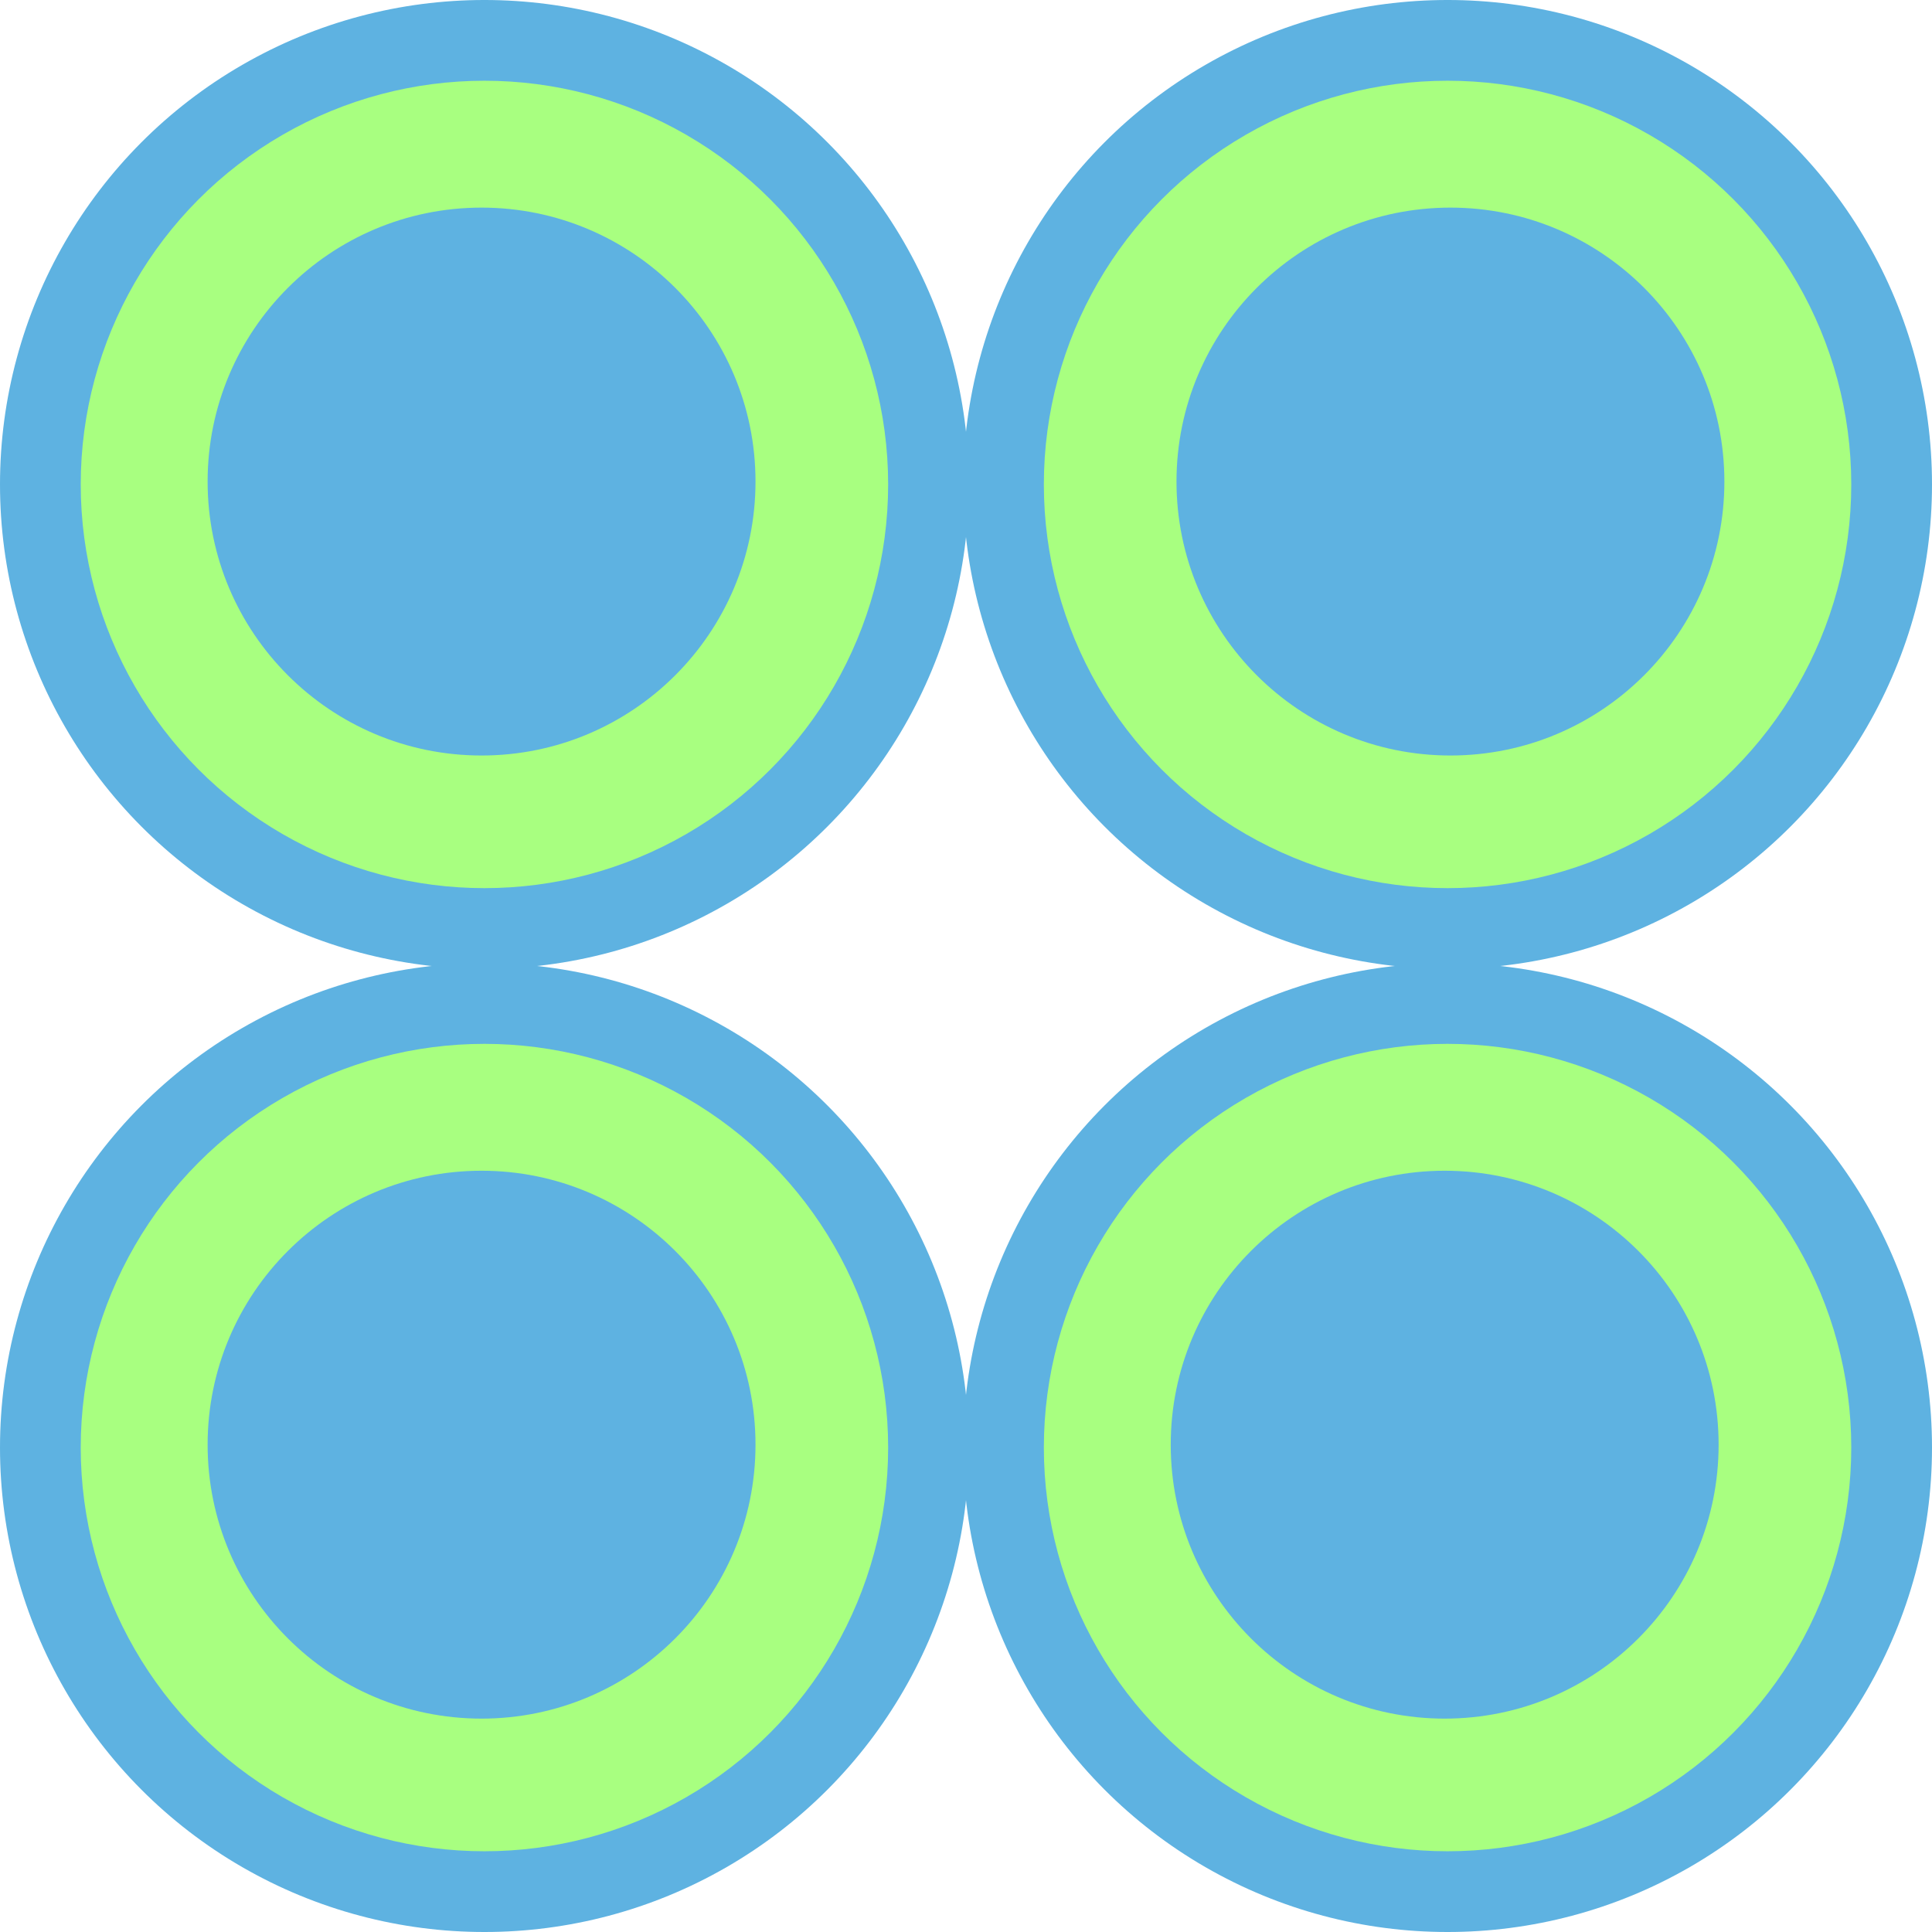 <svg width="168" height="168" viewBox="0 0 168 168" fill="none" xmlns="http://www.w3.org/2000/svg">
<circle cx="42.125" cy="42.125" r="42.125" fill="#5EB2E1"/>
<circle cx="42.125" cy="125.875" r="42.125" fill="#5EB2E1"/>
<circle cx="125.875" cy="42.125" r="42.125" fill="#5EB2E1"/>
<circle cx="125.875" cy="125.875" r="42.125" fill="#5EB2E1"/>
<circle cx="42.125" cy="42.125" r="35.105" fill="#A8FF80"/>
<circle cx="42.125" cy="125.875" r="35.105" fill="#A8FF80"/>
<circle cx="125.875" cy="42.125" r="35.105" fill="#A8FF80"/>
<circle cx="125.875" cy="125.875" r="35.105" fill="#A8FF80"/>
<circle cx="41.875" cy="41.875" r="23.821" fill="#5EB2E1"/>
<circle cx="41.875" cy="125.624" r="23.821" fill="#5EB2E1"/>
<circle cx="126.125" cy="41.875" r="23.821" fill="#5EB2E1"/>
<circle cx="125.624" cy="125.624" r="23.821" fill="#5EB2E1"/>
</svg>
